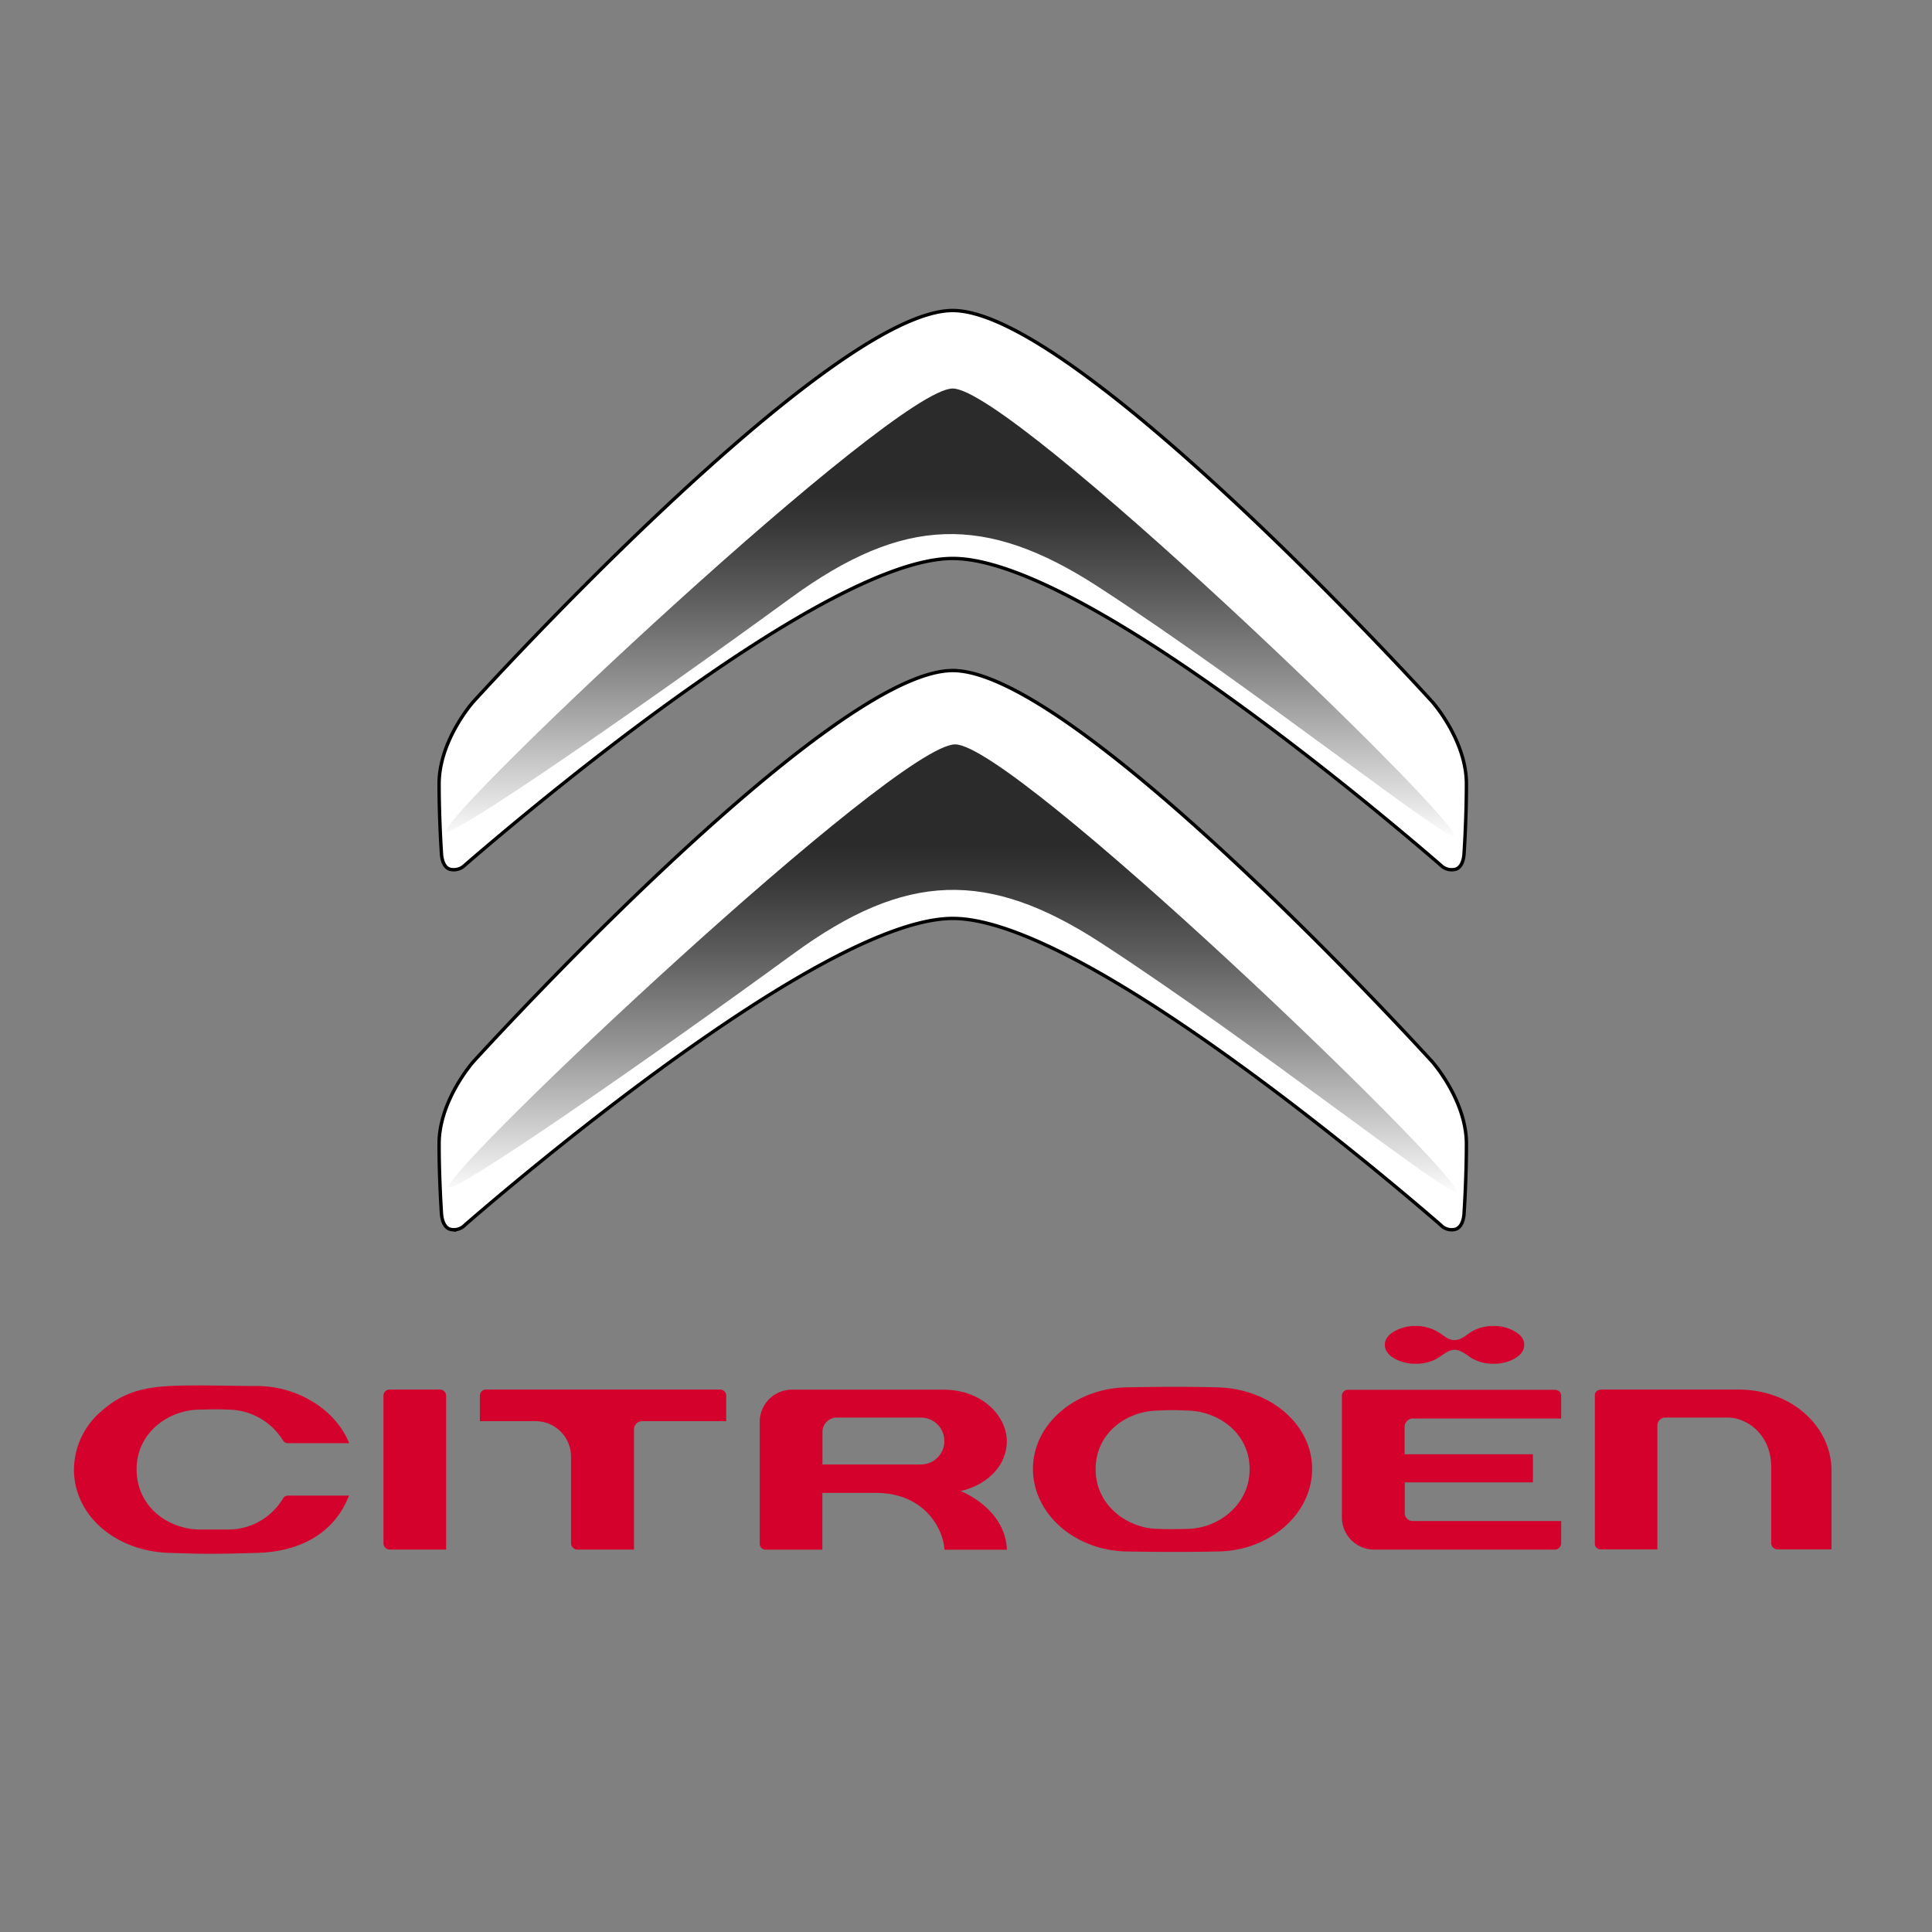 <?xml version="1.0" ?><svg viewBox="0 0 550 550" xmlns="http://www.w3.org/2000/svg" xmlns:xlink="http://www.w3.org/1999/xlink"><rect x="0" y="0" width="550" height="550" fill="#808080" stroke="none"/><defs><linearGradient gradientUnits="userSpaceOnUse" id="linear-gradient" x1="270.54" x2="270.54" y1="239.26" y2="137.45"><stop offset="0" stop-color="#fff"/><stop offset="0.12" stop-color="#e0e0e0"/><stop offset="0.43" stop-color="#939393"/><stop offset="0.69" stop-color="#5b5b5b"/><stop offset="0.88" stop-color="#383838"/><stop offset="0.98" stop-color="#2b2b2b"/></linearGradient><linearGradient id="linear-gradient-2" x1="271.22" x2="271.22" xlink:href="#linear-gradient" y1="340.54" y2="238.73"/></defs><title/><g data-name="Layer 55" id="Layer_55"><path d="M410.12,348.71a4.27,4.27,0,0,0,3.76,1.33c2.84-.34,2.91-4.66,2.91-4.66s.67-9.81.67-19.74c0-12.43-9.73-23.38-9.73-23.38S306.62,190.89,271.22,190.89,134.74,302.26,134.74,302.26,125,313.21,125,325.64c0,9.9.67,19.74.67,19.74s.1,4.32,2.92,4.66a4.38,4.38,0,0,0,3.79-1.33c11.3-9.83,101.5-87.25,138.86-87.25S398.81,338.88,410.12,348.71Z" style="fill:#fff;stroke:#000;stroke-miterlimit:10;stroke-width:0.965px"/><path d="M128.57,247.55a4.49,4.49,0,0,0,3.79-1.28c11.3-9.8,101.5-87.29,138.86-87.29s127.59,77.49,138.9,87.29a4.38,4.38,0,0,0,3.76,1.28c2.84-.27,2.91-4.6,2.91-4.6s.67-9.86.67-19.77c0-12.49-9.73-23.4-9.73-23.4S306.62,88.4,271.22,88.4,134.74,199.78,134.74,199.78,125,210.69,125,223.18c0,9.91.67,19.77.67,19.77S125.75,247.28,128.57,247.55Z" style="fill:#fff;stroke:#000;stroke-miterlimit:10;stroke-width:0.965px"/><path d="M346.22,394.94c-12.3-.3-24.78,0-24.9,0-15,0-27.26,10.38-27.26,23.21,0,13,12.24,23.53,27.26,23.53.12,0,12.6.26,24.91,0,15.06,0,27.31-10.55,27.31-23.53C373.52,405.45,361.54,395.22,346.22,394.94Zm-8.45,40.31s-4.48.15-7.87,0c-8.64,0-18-6.48-18-17s9.13-16.69,17.94-16.69a66.39,66.39,0,0,1,7.9,0c8.83,0,18,6.25,18,16.69S346.44,435.25,337.77,435.25Z" style="fill:#d4012d"/><path d="M494.88,395.58H456.12c-.65,0-2.1.14-2.1,1.7v42.07a1.6,1.6,0,0,0,1.64,1.72h16.16V405.88a2.26,2.26,0,0,1,2.34-2.32H492c4.92,0,12.23,4.45,12.23,14.13V439.3a1.8,1.8,0,0,0,1.86,1.77h15.31V418.81C521.42,405.8,509.76,395.58,494.88,395.58Z" style="fill:#d4012d"/><path d="M205,395.58H138.37a1.73,1.73,0,0,0-1.76,1.77v7.23h15.95a10.1,10.1,0,0,1,10,9.92v24.85a1.84,1.84,0,0,0,1.75,1.78h16.17v-34.2a2.35,2.35,0,0,1,2.35-2.35h23.91v-7.23A1.73,1.73,0,0,0,205,395.58Z" style="fill:#d4012d"/><path d="M125.29,395.58h-14.4a1.74,1.74,0,0,0-1.73,1.7v42.07a1.8,1.8,0,0,0,1.73,1.78H127V397.28A1.76,1.76,0,0,0,125.29,395.58Z" style="fill:#d4012d"/><path d="M273.46,424.47l0,0c8-1.85,13.16-7.54,13.16-14.18,0-7.07-6.9-14.68-18.06-14.68h-43a9.17,9.17,0,0,0-9.28,9.29v34.48a1.68,1.68,0,0,0,1.7,1.78h16.13V425h15.24c13.53,0,19.1,9.8,19.53,16.18h17.76C286.19,429.3,273.46,424.47,273.46,424.47Zm-11.32-7.57h-28v-9.09a4.09,4.09,0,0,1,4.29-4.25H262.2a6.67,6.67,0,1,1-.06,13.34Z" style="fill:#d4012d"/><path d="M56.92,401.29c1,0,4.57-.19,7.84,0A18.51,18.51,0,0,1,80.52,410a1.62,1.62,0,0,0,1.49.84H99.39c-3.76-9.5-14.68-16.27-26.21-16.27-6.3,0-17.53-.37-24.9,0-8.56.43-13.92,2.37-19.23,7a22.11,22.11,0,0,0-8,16.72c0,13,11.58,23.21,26.94,23.78,10.5.32,11.67.39,25.46,0,12.8-.43,22-6.18,25.9-16.31H82a1.63,1.63,0,0,0-1.47.88,18.17,18.17,0,0,1-15.56,8.79c-2.26,0-5.28,0-8.08,0-9-.11-18-6.43-18-17.17C38.89,407.78,48.07,401.29,56.92,401.29Z" style="fill:#d4012d"/><path d="M399.91,430.59V422H436.4v-8H399.87v-7.86a2.39,2.39,0,0,1,2.72-2.31h41.84v-6.41c0-1.9-2-1.77-2.06-1.77H383.78a1.69,1.69,0,0,0-1.77,1.77v34.49a9.18,9.18,0,0,0,9.36,9.23H442.7a1.8,1.8,0,0,0,1.73-1.69V433H402.31A2.26,2.26,0,0,1,399.91,430.59Z" style="fill:#d4012d"/><path d="M409.21,379.09a12.19,12.19,0,0,0-6.21-1.61,11.72,11.72,0,0,0-6.19,1.61c-1.72,1-2.58,2.28-2.58,3.76s.86,2.74,2.58,3.79a11.81,11.81,0,0,0,6.19,1.59,12,12,0,0,0,6.07-1.47c1.55-.91,3.22-2.5,5-2.5s3.35,1.39,4.87,2.38a12,12,0,0,0,6.2,1.59,11.66,11.66,0,0,0,6.25-1.59c1.7-1.05,2.52-2.31,2.52-3.79s-.83-2.75-2.57-3.76a11.64,11.64,0,0,0-6.18-1.61,12,12,0,0,0-6.22,1.61c-1.63,1-2.92,2.4-4.87,2.4S411,380.1,409.21,379.09Z" style="fill:#d4012d"/><path d="M312.57,167c43.95,28.51,101.48,74.2,101.48,70.93,0-6-125.92-127.33-142.83-127.33S127,230.63,127,236.6c0,3.15,56.12-35.74,98.21-66.44C257.14,146.89,280.54,146.24,312.57,167Z" style="fill:url(#linear-gradient)"/><path d="M313.25,268.31c43.94,28.51,101.48,74.2,101.48,70.93,0-6-125.93-127.33-142.83-127.33s-144.18,120-144.18,126c0,3.15,56.12-35.74,98.2-66.44C257.82,248.17,281.21,247.53,313.25,268.31Z" style="fill:url(#linear-gradient-2)"/></g></svg>